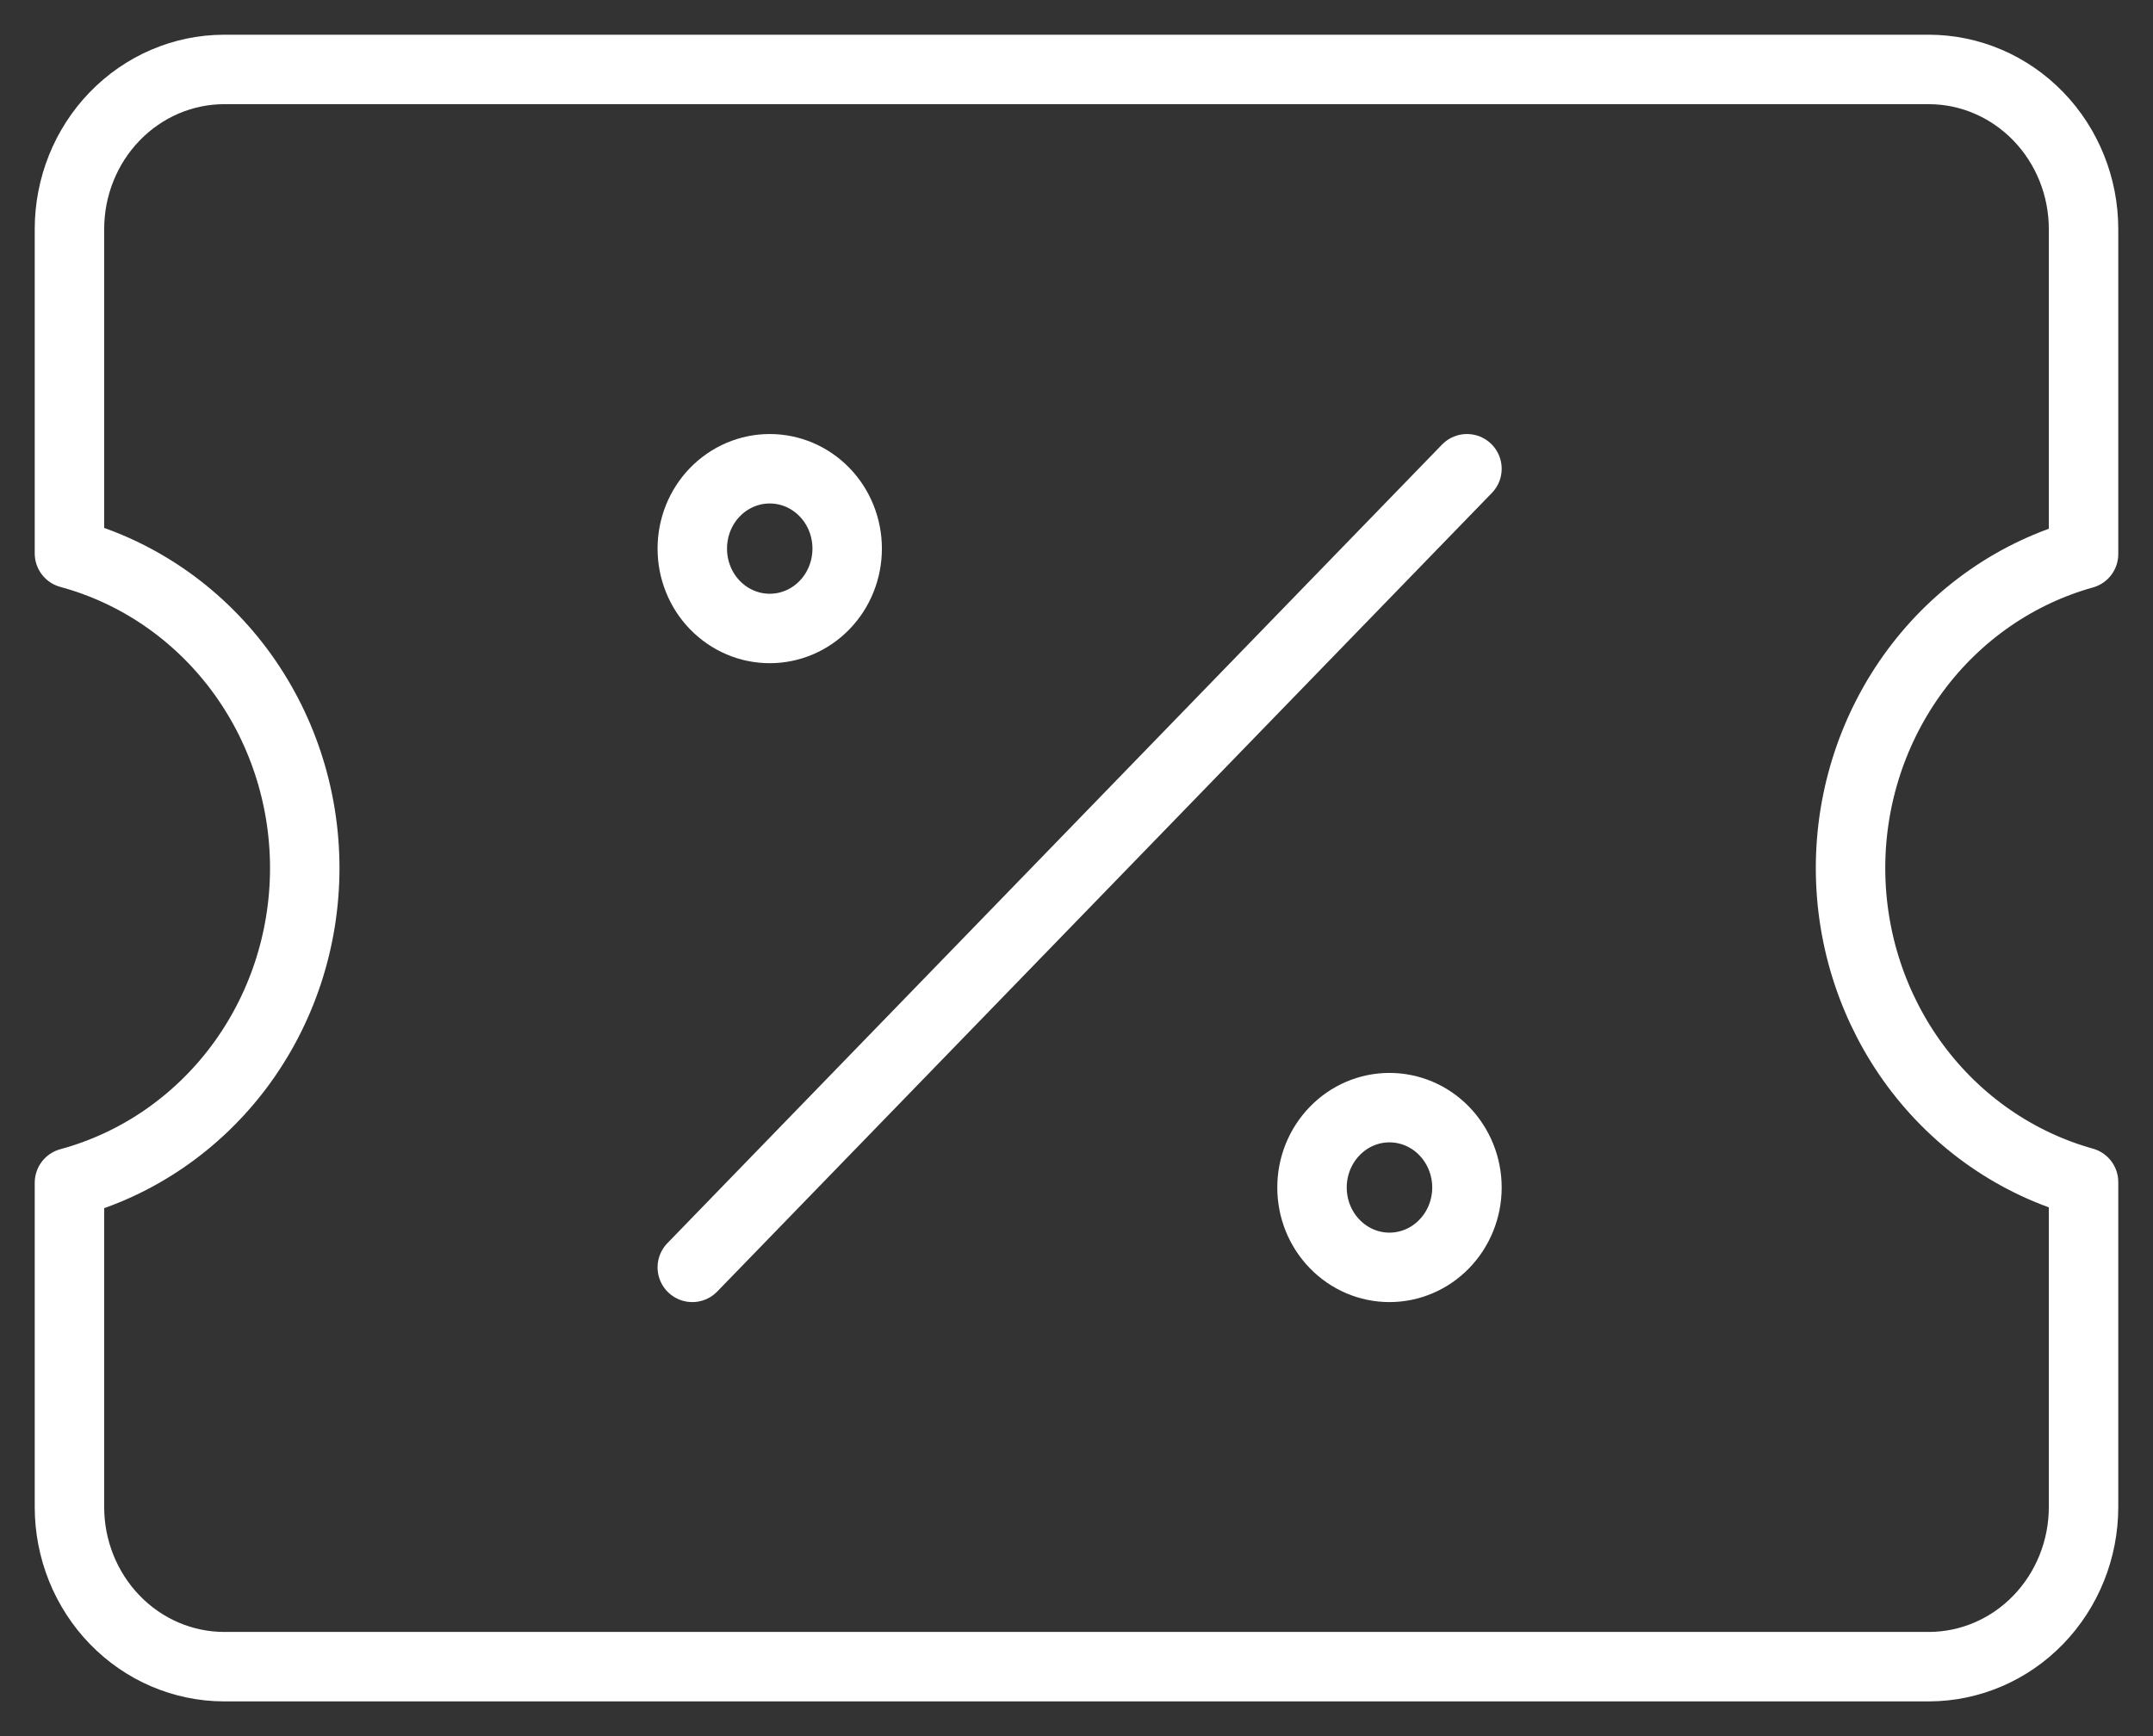 <svg width="31" height="25" viewBox="0 0 31 25" fill="none" xmlns="http://www.w3.org/2000/svg">
<rect x="0" y="0" width="31" height="25" fill="#333333" stroke="none"/>
<path d="M9.968 18.25L21.122 6.75M1 21.7C1 22.309 1.234 22.893 1.652 23.325C2.069 23.756 2.635 23.999 3.226 24H27.774C28.365 23.999 28.931 23.756 29.348 23.325C29.766 22.893 30 22.309 30 21.7V17.022C29.037 16.753 28.186 16.164 27.58 15.347C26.974 14.529 26.645 13.529 26.645 12.5C26.645 11.471 26.974 10.471 27.58 9.653C28.186 8.836 29.037 8.247 30 7.978V3.3C30 2.691 29.766 2.106 29.348 1.675C28.931 1.244 28.365 1.001 27.774 1H3.226C2.635 1.001 2.069 1.244 1.652 1.675C1.234 2.106 1 2.691 1 3.3V7.969C1.971 8.232 2.83 8.82 3.443 9.639C4.056 10.459 4.388 11.465 4.388 12.5C4.388 13.535 4.056 14.541 3.443 15.361C2.83 16.18 1.971 16.768 1 17.031V21.7Z" stroke="white" stroke-linecap="round" stroke-linejoin="round"/>
<path d="M11.083 9.05C11.379 9.05 11.663 8.929 11.872 8.713C12.081 8.498 12.198 8.205 12.198 7.9C12.198 7.595 12.081 7.302 11.872 7.087C11.663 6.871 11.379 6.75 11.083 6.75C10.787 6.75 10.504 6.871 10.294 7.087C10.085 7.302 9.968 7.595 9.968 7.9C9.968 8.205 10.085 8.498 10.294 8.713C10.504 8.929 10.787 9.05 11.083 9.05ZM20.006 18.25C20.302 18.25 20.586 18.129 20.795 17.913C21.004 17.698 21.122 17.405 21.122 17.1C21.122 16.795 21.004 16.503 20.795 16.287C20.586 16.071 20.302 15.95 20.006 15.95C19.71 15.95 19.427 16.071 19.218 16.287C19.008 16.503 18.891 16.795 18.891 17.1C18.891 17.405 19.008 17.698 19.218 17.913C19.427 18.129 19.71 18.25 20.006 18.25Z" stroke="white" stroke-linecap="round" stroke-linejoin="round"/>
</svg>


